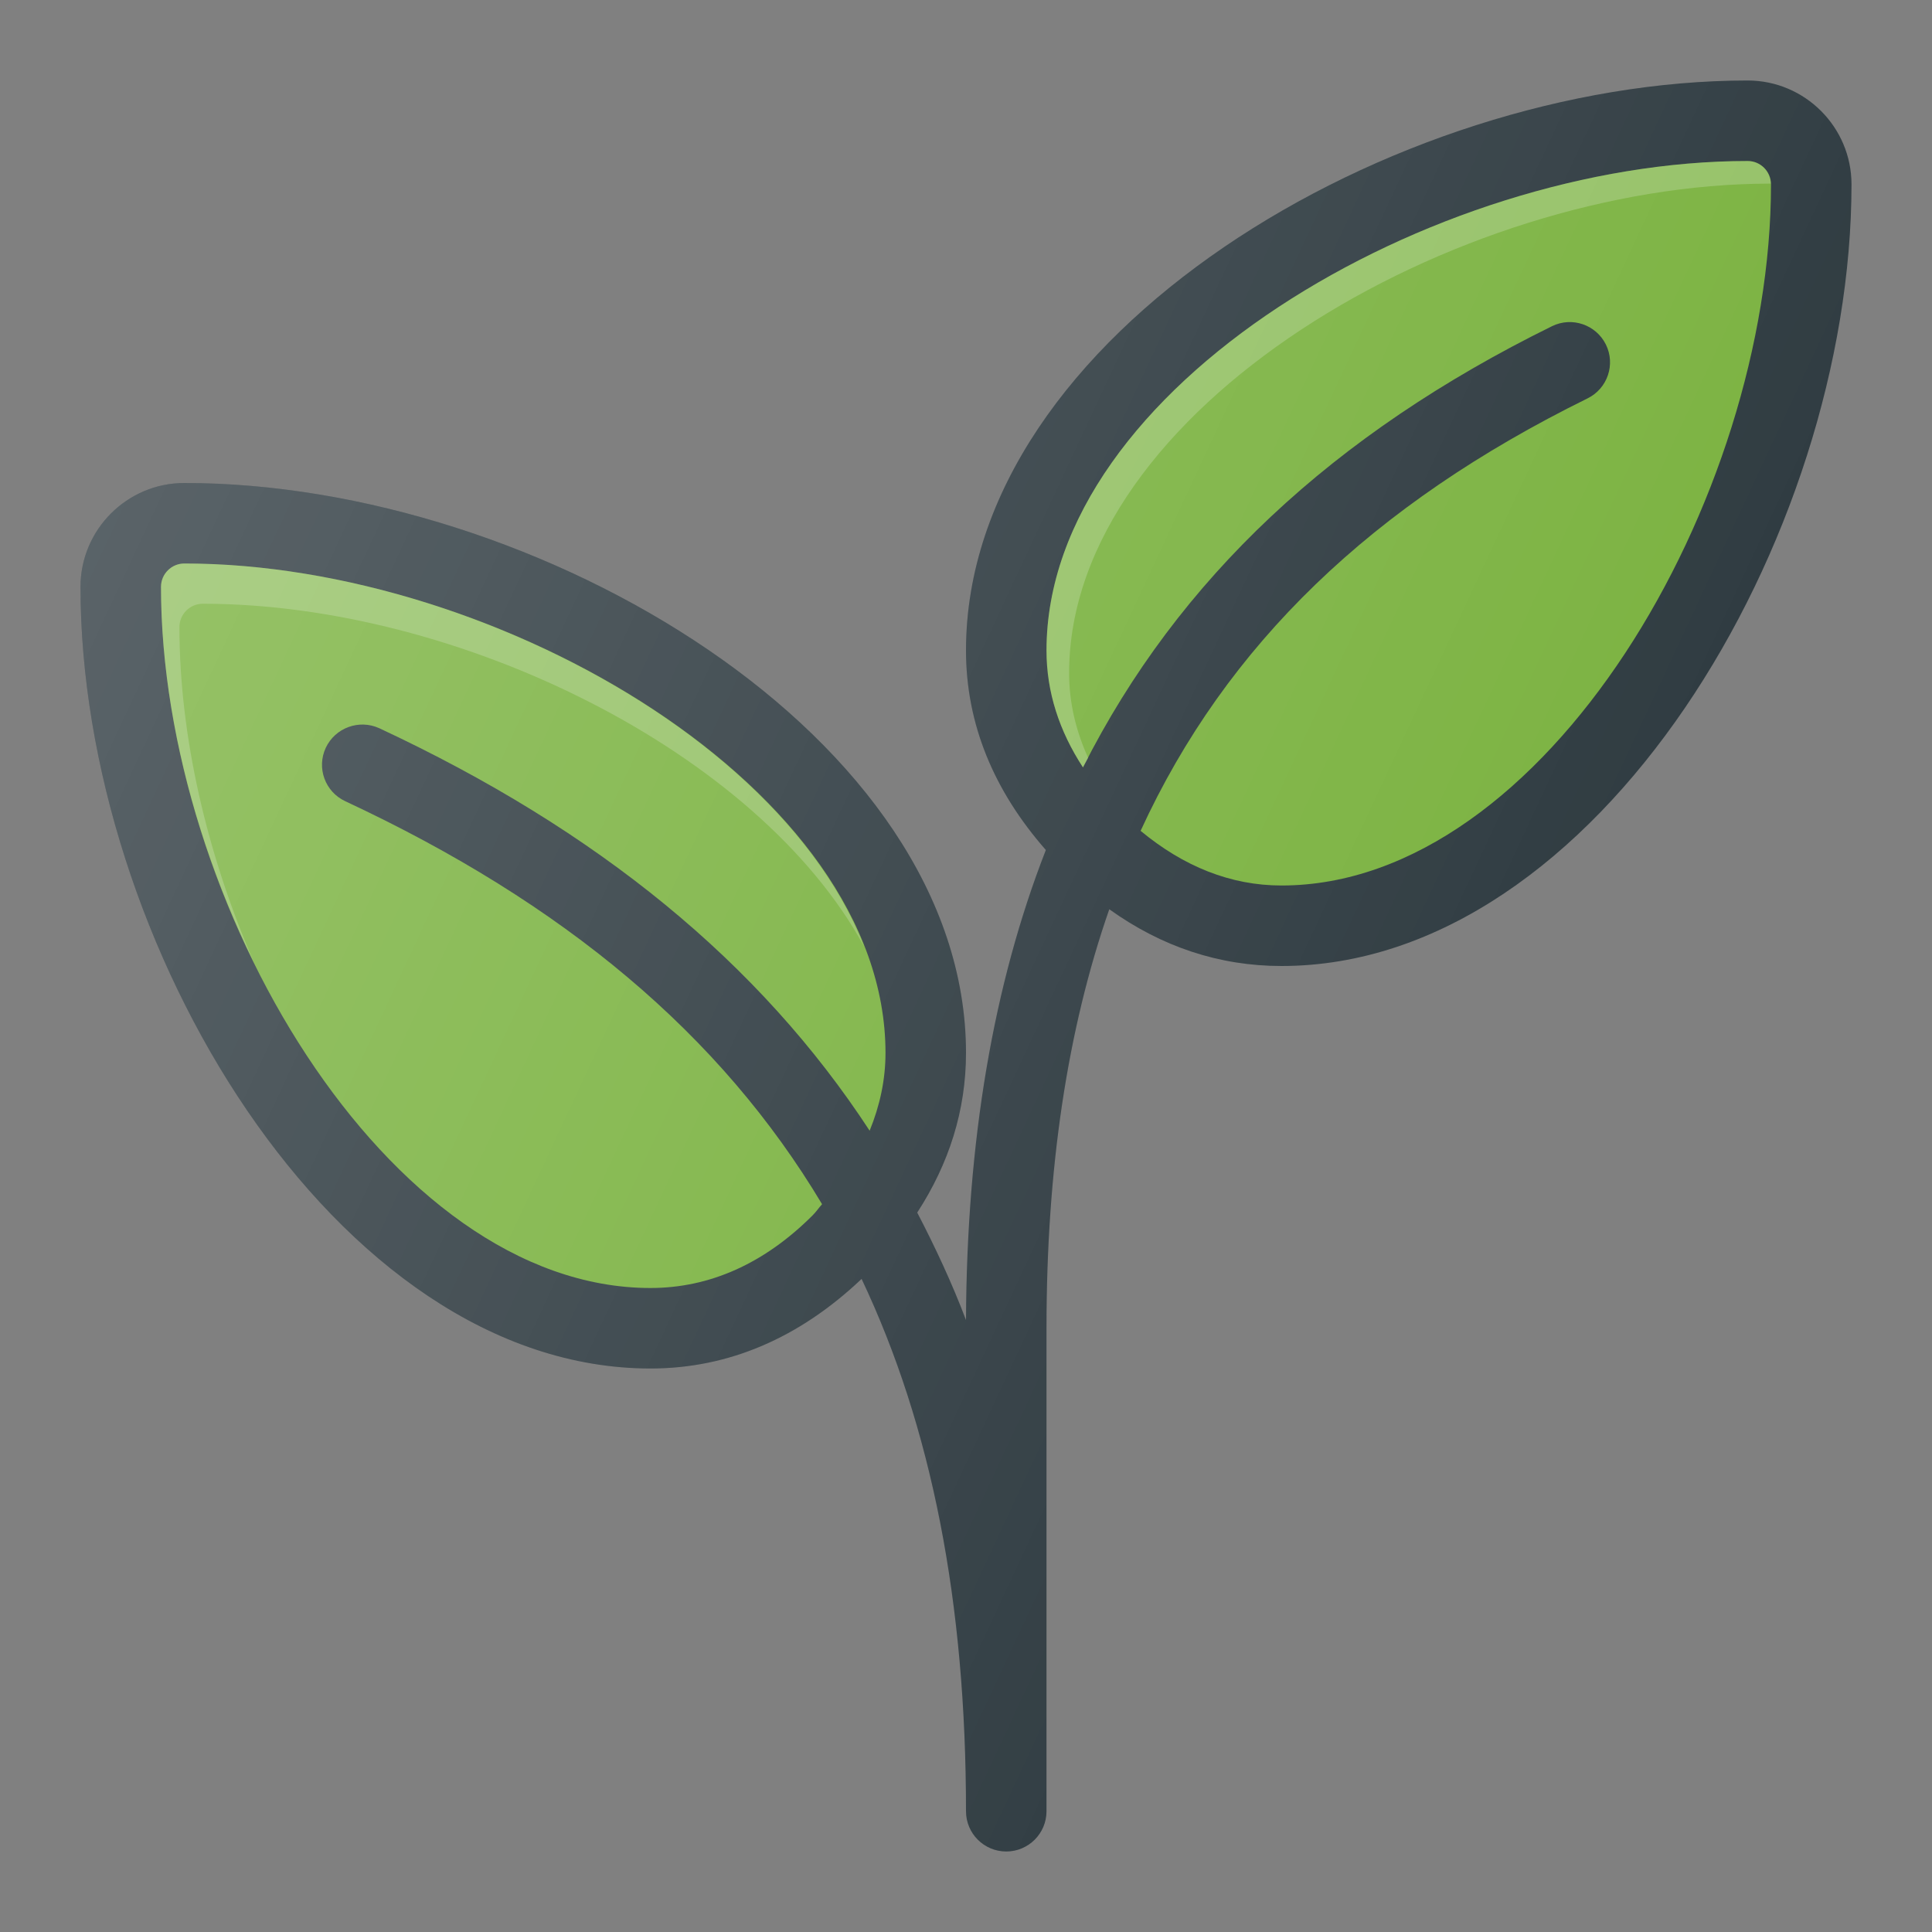 <?xml version="1.0" ?><svg id="Layer_1" style="enable-background:new 0 0 24 24;" version="1.1" viewBox="0 0 24 24" xml:space="preserve" xmlns="http://www.w3.org/2000/svg" xmlns:xlink="http://www.w3.org/1999/xlink"><rect x="0" y="0" width="24" height="24" fill="#808080" stroke="none"/><g><path d="M21.71,1C17.312,1,12,4.158,12,8.08c0,0.913,0.345,1.742,0.992,2.479   c-0.656,1.682-0.982,3.618-0.992,5.839c-0.176-0.464-0.383-0.906-0.606-1.335C11.789,14.455,12,13.793,12,13.08   C12,9.158,6.688,6,2.29,6C1.579,6,1,6.579,1,7.29C1,11.688,4.158,17,8.081,17c0.971,0,1.85-0.381,2.622-1.113   C11.577,17.733,12,19.911,12,22.5c0,0.276,0.224,0.5,0.5,0.5s0.5-0.224,0.5-0.5v-6c0-1.983,0.257-3.703,0.78-5.205   C14.43,11.761,15.146,12,15.919,12C19.842,12,23,6.688,23,2.29C23,1.579,22.421,1,21.71,1z" style="fill:#303C42;"/><path d="M10.096,15.096C9.496,15.696,8.817,16,8.081,16C4.806,16,2,11.21,2,7.29C2,7.13,2.13,7,2.29,7   C6.21,7,11,9.806,11,13.08c0,0.336-0.071,0.657-0.197,0.966c-1.365-2.089-3.379-3.734-6.092-5C4.461,8.932,4.164,9.04,4.047,9.289   C3.93,9.539,4.038,9.836,4.289,9.953c2.717,1.268,4.663,2.897,5.923,5.006C10.171,15.004,10.14,15.052,10.096,15.096z" style="fill:#7CB342;"/><path d="M2.229,7.79c0-0.16,0.13-0.29,0.29-0.29c3.165,0,6.892,1.829,8.214,4.256   C9.684,9.085,5.668,7,2.29,7C2.13,7,2,7.13,2,7.29c0,1.532,0.432,3.193,1.149,4.653C2.572,10.61,2.229,9.149,2.229,7.79z" style="opacity:0.2;fill:#FFFFFF;"/><path d="M15.919,11c-0.632,0-1.217-0.237-1.75-0.679c1.066-2.319,2.882-4.057,5.552-5.372   c0.248-0.122,0.35-0.422,0.228-0.669c-0.123-0.248-0.423-0.349-0.669-0.228c-2.722,1.34-4.643,3.137-5.827,5.481   C13.158,9.081,13,8.596,13,8.08C13,4.806,17.79,2,21.71,2C21.87,2,22,2.13,22,2.29C22,6.21,19.194,11,15.919,11z" style="fill:#7CB342;"/><path d="M13.281,8.361c0-3.274,4.79-6.08,8.71-6.08c0.002,0,0.004,0.002,0.006,0.002   C21.994,2.127,21.868,2,21.71,2C17.79,2,13,4.806,13,8.08c0,0.516,0.158,1,0.453,1.452c0.02-0.04,0.045-0.077,0.065-0.116   C13.365,9.08,13.281,8.729,13.281,8.361z" style="opacity:0.2;fill:#FFFFFF;"/><linearGradient gradientUnits="userSpaceOnUse" id="SVGID_1_" x1="1.978" x2="19.171" y1="4.906" y2="12.923"><stop offset="0" style="stop-color:#FFFFFF;stop-opacity:0.2"/><stop offset="1" style="stop-color:#FFFFFF;stop-opacity:0"/></linearGradient><path d="M21.71,1C17.312,1,12,4.158,12,8.08c0,0.913,0.345,1.742,0.992,2.479   c-0.656,1.682-0.982,3.618-0.992,5.839c-0.176-0.464-0.383-0.906-0.606-1.335C11.789,14.455,12,13.793,12,13.08   C12,9.158,6.688,6,2.29,6C1.579,6,1,6.579,1,7.29C1,11.688,4.158,17,8.081,17c0.971,0,1.85-0.381,2.622-1.113   C11.577,17.733,12,19.911,12,22.5c0,0.276,0.224,0.5,0.5,0.5s0.5-0.224,0.5-0.5v-6c0-1.983,0.257-3.703,0.78-5.205   C14.43,11.761,15.146,12,15.919,12C19.842,12,23,6.688,23,2.29C23,1.579,22.421,1,21.71,1z" style="fill:url(#SVGID_1_);"/></g><g/><g/><g/><g/><g/><g/><g/><g/><g/><g/><g/><g/><g/><g/><g/></svg>